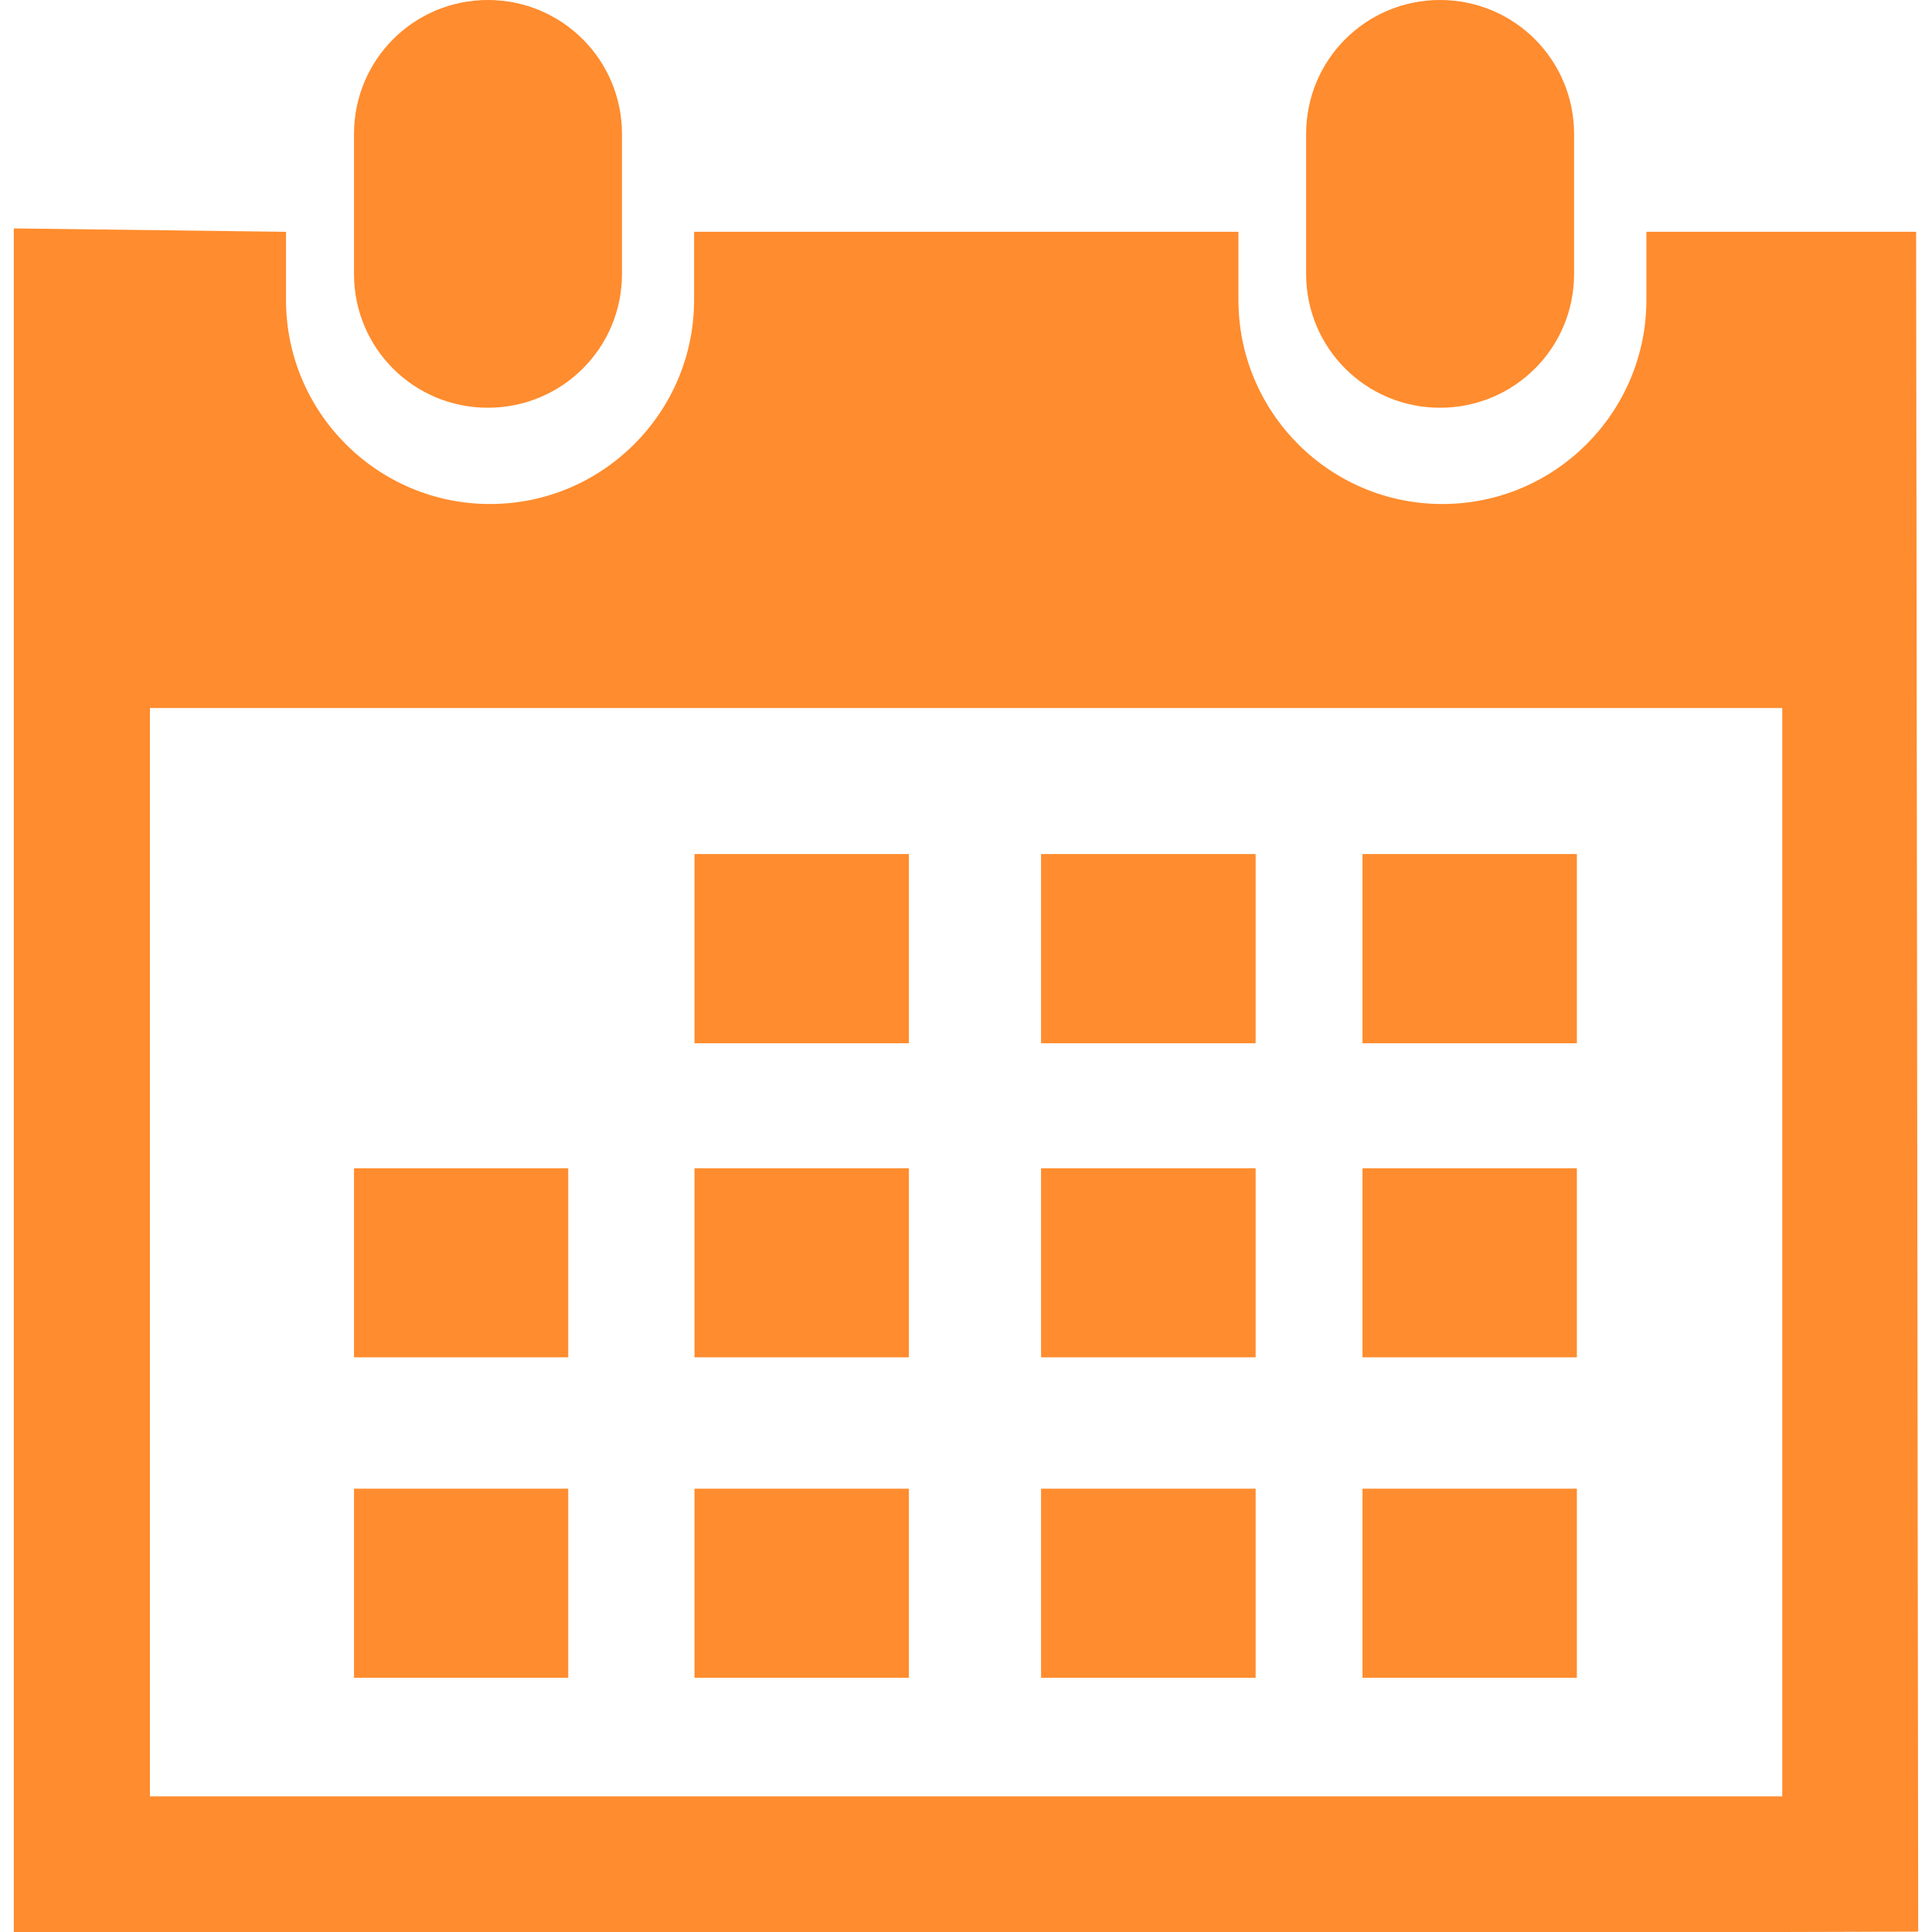 <?xml version="1.0"?>
<svg xmlns="http://www.w3.org/2000/svg" xmlns:xlink="http://www.w3.org/1999/xlink" xmlns:svgjs="http://svgjs.com/svgjs" version="1.1" width="512" height="512" x="0" y="0" viewBox="0 0 29.121 29.121" style="enable-background:new 0 0 512 512" xml:space="preserve" class=""><g>
<g xmlns="http://www.w3.org/2000/svg">
	<path style="" d="M21.706,6.146c1.116,0,2.02-0.898,2.02-2.016V2.02c0-1.119-0.903-2.02-2.02-2.02   s-2.019,0.9-2.019,2.02v2.111C19.688,5.248,20.59,6.146,21.706,6.146z" fill="#ff8c2e" data-original="#030104" class=""/>
	<path style="" d="M28.882,3.494h-4.066v1.027c0,1.695-1.377,3.076-3.075,3.076c-1.7,0-3.074-1.381-3.074-3.076V3.494   h-8.205v1.027c0,1.695-1.379,3.076-3.076,3.076s-3.075-1.38-3.075-3.076V3.494L0.208,3.443v25.678H2.26h24.604l2.049-0.006   L28.882,3.494z M26.862,27.076H2.26V10.672h24.604v16.404H26.862z" fill="#ff8c2e" data-original="#030104" class=""/>
	<path style="" d="M7.354,6.146c1.116,0,2.021-0.898,2.021-2.016V2.02C9.375,0.9,8.47,0,7.354,0S5.336,0.9,5.336,2.02   v2.111C5.336,5.248,6.237,6.146,7.354,6.146z" fill="#ff8c2e" data-original="#030104" class=""/>
	<rect x="10.468" y="12.873" style="" width="3.231" height="2.852" fill="#ff8c2e" data-original="#030104" class=""/>
	<rect x="15.692" y="12.873" style="" width="3.234" height="2.852" fill="#ff8c2e" data-original="#030104" class=""/>
	<rect x="20.537" y="12.873" style="" width="3.231" height="2.852" fill="#ff8c2e" data-original="#030104" class=""/>
	<rect x="10.468" y="17.609" style="" width="3.231" height="2.85" fill="#ff8c2e" data-original="#030104" class=""/>
	<rect x="15.692" y="17.609" style="" width="3.234" height="2.85" fill="#ff8c2e" data-original="#030104" class=""/>
	<rect x="20.537" y="17.609" style="" width="3.231" height="2.85" fill="#ff8c2e" data-original="#030104" class=""/>
	<rect x="10.468" y="22.439" style="" width="3.231" height="2.85" fill="#ff8c2e" data-original="#030104" class=""/>
	<rect x="5.336" y="17.609" style="" width="3.229" height="2.85" fill="#ff8c2e" data-original="#030104" class=""/>
	<rect x="5.336" y="22.439" style="" width="3.229" height="2.85" fill="#ff8c2e" data-original="#030104" class=""/>
	<rect x="15.692" y="22.439" style="" width="3.234" height="2.85" fill="#ff8c2e" data-original="#030104" class=""/>
	<rect x="20.537" y="22.439" style="" width="3.231" height="2.85" fill="#ff8c2e" data-original="#030104" class=""/>
</g>
<g xmlns="http://www.w3.org/2000/svg">
</g>
<g xmlns="http://www.w3.org/2000/svg">
</g>
<g xmlns="http://www.w3.org/2000/svg">
</g>
<g xmlns="http://www.w3.org/2000/svg">
</g>
<g xmlns="http://www.w3.org/2000/svg">
</g>
<g xmlns="http://www.w3.org/2000/svg">
</g>
<g xmlns="http://www.w3.org/2000/svg">
</g>
<g xmlns="http://www.w3.org/2000/svg">
</g>
<g xmlns="http://www.w3.org/2000/svg">
</g>
<g xmlns="http://www.w3.org/2000/svg">
</g>
<g xmlns="http://www.w3.org/2000/svg">
</g>
<g xmlns="http://www.w3.org/2000/svg">
</g>
<g xmlns="http://www.w3.org/2000/svg">
</g>
<g xmlns="http://www.w3.org/2000/svg">
</g>
<g xmlns="http://www.w3.org/2000/svg">
</g>
</g></svg>
